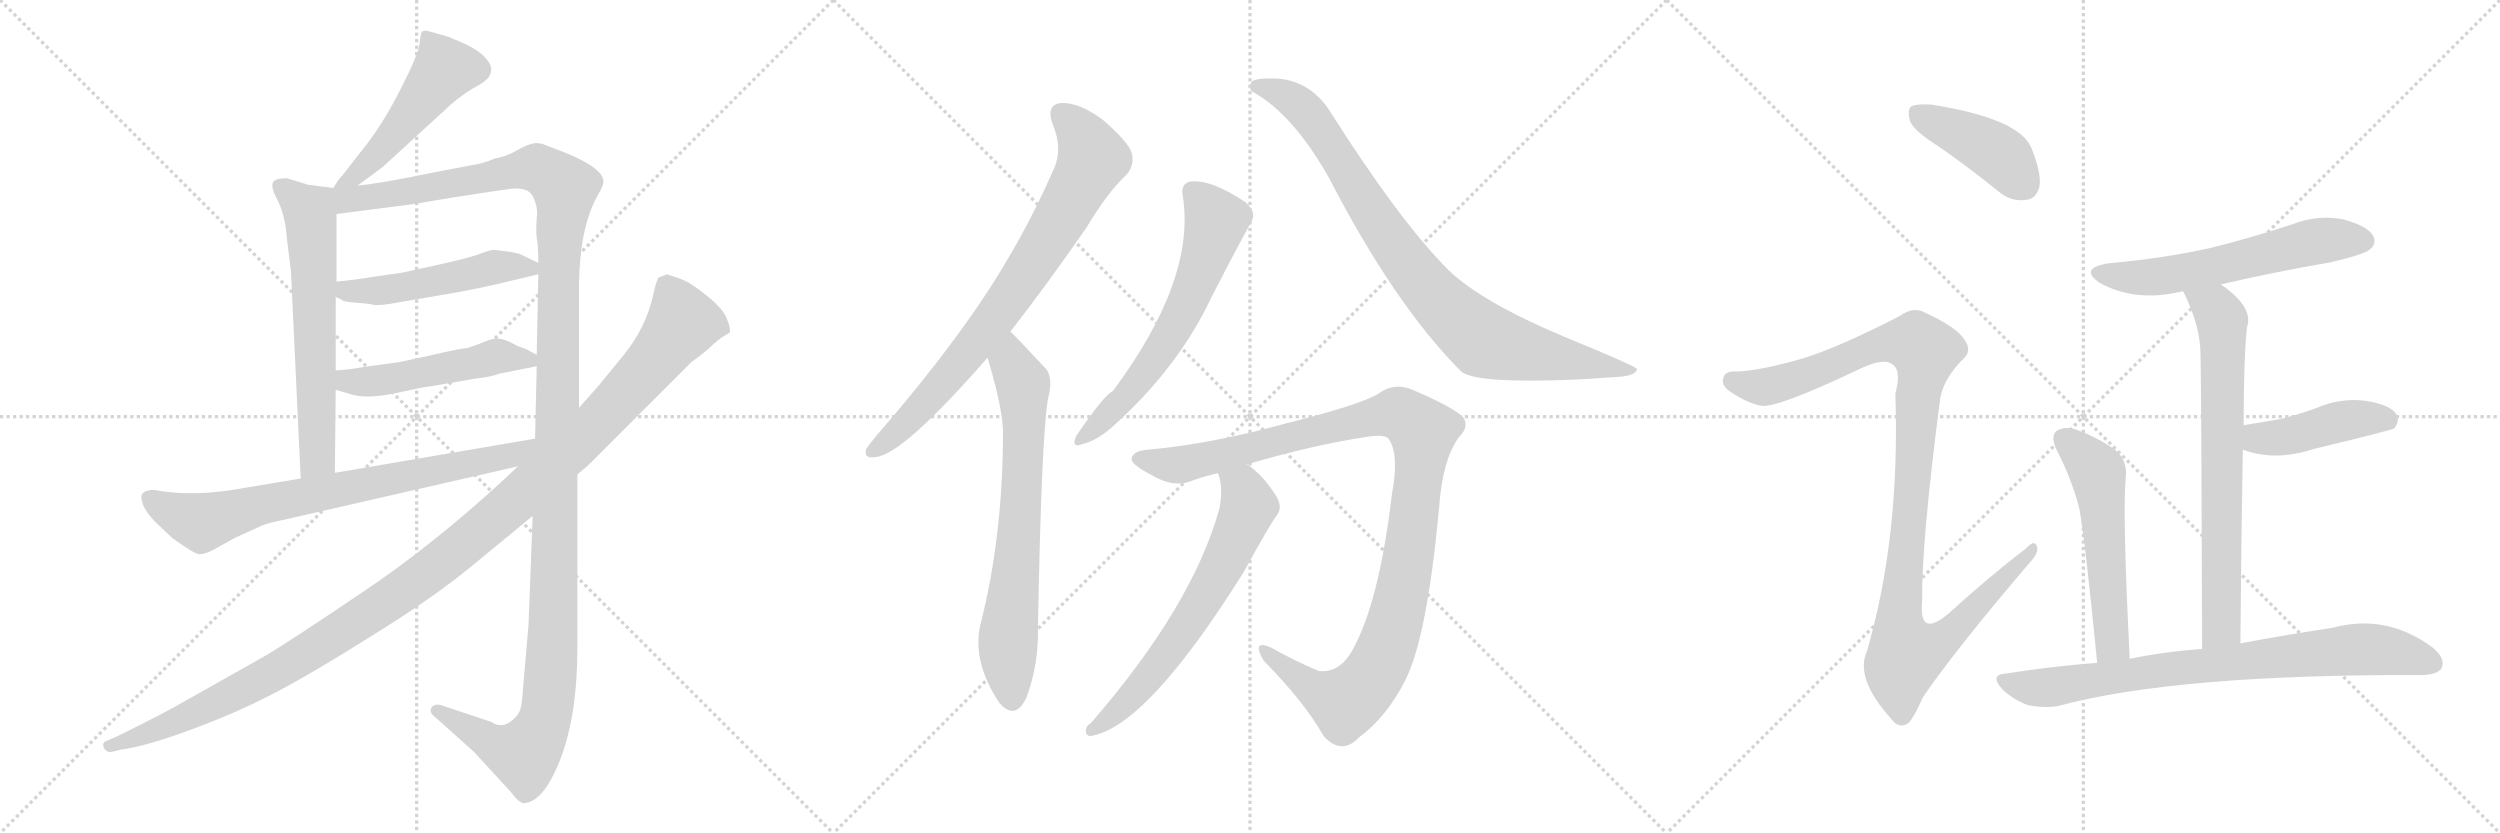 <svg version="1.1" viewBox="0 0 3072 1024" xmlns="http://www.w3.org/2000/svg">
  <g stroke="lightgray" stroke-dasharray="1,1" stroke-width="1" transform="scale(4, 4)">
    <line x1="0" y1="0" x2="256" y2="256"></line>
    <line x1="256" y1="0" x2="0" y2="256"></line>
    <line x1="128" y1="0" x2="128" y2="256"></line>
    <line x1="0" y1="128" x2="256" y2="128"></line>
    <line x1="256" y1="0" x2="512" y2="256"></line>
    <line x1="512" y1="0" x2="256" y2="256"></line>
    <line x1="384" y1="0" x2="384" y2="256"></line>
    <line x1="256" y1="128" x2="512" y2="128"></line>
    <line x1="512" y1="0" x2="768" y2="256"></line>
    <line x1="768" y1="0" x2="512" y2="256"></line>
    <line x1="640" y1="0" x2="640" y2="256"></line>
    <line x1="512" y1="128" x2="768" y2="128"></line>
  </g>
<g transform="scale(1, -1) translate(0, -850)">
   <style type="text/css">
    @keyframes keyframes0 {
      from {
       stroke: black;
       stroke-dashoffset: 492;
       stroke-width: 128;
       }
       62% {
       animation-timing-function: step-end;
       stroke: black;
       stroke-dashoffset: 0;
       stroke-width: 128;
       }
       to {
       stroke: black;
       stroke-width: 1024;
       }
       }
       #make-me-a-hanzi-animation-0 {
         animation: keyframes0 0.65s both;
         animation-delay: 0s;
         animation-timing-function: linear;
       }
    @keyframes keyframes1 {
      from {
       stroke: black;
       stroke-dashoffset: 631;
       stroke-width: 128;
       }
       67% {
       animation-timing-function: step-end;
       stroke: black;
       stroke-dashoffset: 0;
       stroke-width: 128;
       }
       to {
       stroke: black;
       stroke-width: 1024;
       }
       }
       #make-me-a-hanzi-animation-1 {
         animation: keyframes1 0.764s both;
         animation-delay: 0.65s;
         animation-timing-function: linear;
       }
    @keyframes keyframes2 {
      from {
       stroke: black;
       stroke-dashoffset: 1373;
       stroke-width: 128;
       }
       82% {
       animation-timing-function: step-end;
       stroke: black;
       stroke-dashoffset: 0;
       stroke-width: 128;
       }
       to {
       stroke: black;
       stroke-width: 1024;
       }
       }
       #make-me-a-hanzi-animation-2 {
         animation: keyframes2 1.367s both;
         animation-delay: 1.414s;
         animation-timing-function: linear;
       }
    @keyframes keyframes3 {
      from {
       stroke: black;
       stroke-dashoffset: 494;
       stroke-width: 128;
       }
       62% {
       animation-timing-function: step-end;
       stroke: black;
       stroke-dashoffset: 0;
       stroke-width: 128;
       }
       to {
       stroke: black;
       stroke-width: 1024;
       }
       }
       #make-me-a-hanzi-animation-3 {
         animation: keyframes3 0.652s both;
         animation-delay: 2.781s;
         animation-timing-function: linear;
       }
    @keyframes keyframes4 {
      from {
       stroke: black;
       stroke-dashoffset: 494;
       stroke-width: 128;
       }
       62% {
       animation-timing-function: step-end;
       stroke: black;
       stroke-dashoffset: 0;
       stroke-width: 128;
       }
       to {
       stroke: black;
       stroke-width: 1024;
       }
       }
       #make-me-a-hanzi-animation-4 {
         animation: keyframes4 0.652s both;
         animation-delay: 3.433s;
         animation-timing-function: linear;
       }
    @keyframes keyframes5 {
      from {
       stroke: black;
       stroke-dashoffset: 742;
       stroke-width: 128;
       }
       71% {
       animation-timing-function: step-end;
       stroke: black;
       stroke-dashoffset: 0;
       stroke-width: 128;
       }
       to {
       stroke: black;
       stroke-width: 1024;
       }
       }
       #make-me-a-hanzi-animation-5 {
         animation: keyframes5 0.854s both;
         animation-delay: 4.085s;
         animation-timing-function: linear;
       }
    @keyframes keyframes6 {
      from {
       stroke: black;
       stroke-dashoffset: 1193;
       stroke-width: 128;
       }
       80% {
       animation-timing-function: step-end;
       stroke: black;
       stroke-dashoffset: 0;
       stroke-width: 128;
       }
       to {
       stroke: black;
       stroke-width: 1024;
       }
       }
       #make-me-a-hanzi-animation-6 {
         animation: keyframes6 1.221s both;
         animation-delay: 4.939s;
         animation-timing-function: linear;
       }
    @keyframes keyframes7 {
      from {
       stroke: black;
       stroke-dashoffset: 773;
       stroke-width: 128;
       }
       72% {
       animation-timing-function: step-end;
       stroke: black;
       stroke-dashoffset: 0;
       stroke-width: 128;
       }
       to {
       stroke: black;
       stroke-width: 1024;
       }
       }
       #make-me-a-hanzi-animation-7 {
         animation: keyframes7 0.879s both;
         animation-delay: 6.16s;
         animation-timing-function: linear;
       }
    @keyframes keyframes8 {
      from {
       stroke: black;
       stroke-dashoffset: 702;
       stroke-width: 128;
       }
       70% {
       animation-timing-function: step-end;
       stroke: black;
       stroke-dashoffset: 0;
       stroke-width: 128;
       }
       to {
       stroke: black;
       stroke-width: 1024;
       }
       }
       #make-me-a-hanzi-animation-8 {
         animation: keyframes8 0.821s both;
         animation-delay: 7.039s;
         animation-timing-function: linear;
       }
    @keyframes keyframes9 {
      from {
       stroke: black;
       stroke-dashoffset: 616;
       stroke-width: 128;
       }
       67% {
       animation-timing-function: step-end;
       stroke: black;
       stroke-dashoffset: 0;
       stroke-width: 128;
       }
       to {
       stroke: black;
       stroke-width: 1024;
       }
       }
       #make-me-a-hanzi-animation-9 {
         animation: keyframes9 0.751s both;
         animation-delay: 7.86s;
         animation-timing-function: linear;
       }
    @keyframes keyframes10 {
      from {
       stroke: black;
       stroke-dashoffset: 871;
       stroke-width: 128;
       }
       74% {
       animation-timing-function: step-end;
       stroke: black;
       stroke-dashoffset: 0;
       stroke-width: 128;
       }
       to {
       stroke: black;
       stroke-width: 1024;
       }
       }
       #make-me-a-hanzi-animation-10 {
         animation: keyframes10 0.959s both;
         animation-delay: 8.612s;
         animation-timing-function: linear;
       }
    @keyframes keyframes11 {
      from {
       stroke: black;
       stroke-dashoffset: 1094;
       stroke-width: 128;
       }
       78% {
       animation-timing-function: step-end;
       stroke: black;
       stroke-dashoffset: 0;
       stroke-width: 128;
       }
       to {
       stroke: black;
       stroke-width: 1024;
       }
       }
       #make-me-a-hanzi-animation-11 {
         animation: keyframes11 1.14s both;
         animation-delay: 9.57s;
         animation-timing-function: linear;
       }
    @keyframes keyframes12 {
      from {
       stroke: black;
       stroke-dashoffset: 646;
       stroke-width: 128;
       }
       68% {
       animation-timing-function: step-end;
       stroke: black;
       stroke-dashoffset: 0;
       stroke-width: 128;
       }
       to {
       stroke: black;
       stroke-width: 1024;
       }
       }
       #make-me-a-hanzi-animation-12 {
         animation: keyframes12 0.776s both;
         animation-delay: 10.711s;
         animation-timing-function: linear;
       }
    @keyframes keyframes13 {
      from {
       stroke: black;
       stroke-dashoffset: 419;
       stroke-width: 128;
       }
       58% {
       animation-timing-function: step-end;
       stroke: black;
       stroke-dashoffset: 0;
       stroke-width: 128;
       }
       to {
       stroke: black;
       stroke-width: 1024;
       }
       }
       #make-me-a-hanzi-animation-13 {
         animation: keyframes13 0.591s both;
         animation-delay: 11.486s;
         animation-timing-function: linear;
       }
    @keyframes keyframes14 {
      from {
       stroke: black;
       stroke-dashoffset: 1086;
       stroke-width: 128;
       }
       78% {
       animation-timing-function: step-end;
       stroke: black;
       stroke-dashoffset: 0;
       stroke-width: 128;
       }
       to {
       stroke: black;
       stroke-width: 1024;
       }
       }
       #make-me-a-hanzi-animation-14 {
         animation: keyframes14 1.134s both;
         animation-delay: 12.077s;
         animation-timing-function: linear;
       }
    @keyframes keyframes15 {
      from {
       stroke: black;
       stroke-dashoffset: 583;
       stroke-width: 128;
       }
       65% {
       animation-timing-function: step-end;
       stroke: black;
       stroke-dashoffset: 0;
       stroke-width: 128;
       }
       to {
       stroke: black;
       stroke-width: 1024;
       }
       }
       #make-me-a-hanzi-animation-15 {
         animation: keyframes15 0.724s both;
         animation-delay: 13.211s;
         animation-timing-function: linear;
       }
    @keyframes keyframes16 {
      from {
       stroke: black;
       stroke-dashoffset: 706;
       stroke-width: 128;
       }
       70% {
       animation-timing-function: step-end;
       stroke: black;
       stroke-dashoffset: 0;
       stroke-width: 128;
       }
       to {
       stroke: black;
       stroke-width: 1024;
       }
       }
       #make-me-a-hanzi-animation-16 {
         animation: keyframes16 0.825s both;
         animation-delay: 13.936s;
         animation-timing-function: linear;
       }
    @keyframes keyframes17 {
      from {
       stroke: black;
       stroke-dashoffset: 433;
       stroke-width: 128;
       }
       58% {
       animation-timing-function: step-end;
       stroke: black;
       stroke-dashoffset: 0;
       stroke-width: 128;
       }
       to {
       stroke: black;
       stroke-width: 1024;
       }
       }
       #make-me-a-hanzi-animation-17 {
         animation: keyframes17 0.602s both;
         animation-delay: 14.76s;
         animation-timing-function: linear;
       }
    @keyframes keyframes18 {
      from {
       stroke: black;
       stroke-dashoffset: 544;
       stroke-width: 128;
       }
       64% {
       animation-timing-function: step-end;
       stroke: black;
       stroke-dashoffset: 0;
       stroke-width: 128;
       }
       to {
       stroke: black;
       stroke-width: 1024;
       }
       }
       #make-me-a-hanzi-animation-18 {
         animation: keyframes18 0.693s both;
         animation-delay: 15.363s;
         animation-timing-function: linear;
       }
    @keyframes keyframes19 {
      from {
       stroke: black;
       stroke-dashoffset: 789;
       stroke-width: 128;
       }
       72% {
       animation-timing-function: step-end;
       stroke: black;
       stroke-dashoffset: 0;
       stroke-width: 128;
       }
       to {
       stroke: black;
       stroke-width: 1024;
       }
       }
       #make-me-a-hanzi-animation-19 {
         animation: keyframes19 0.892s both;
         animation-delay: 16.055s;
         animation-timing-function: linear;
       }
</style>
<path d="M 439.5 622.0 L 470.5 645.0 L 554.5 722.0 Q 567.5 733.0 580.5 741.0 Q 593.5 748.0 597.5 752.0 Q 602.5 756.0 603.5 763.0 Q 604.5 770.0 596.5 779.0 Q 588.5 788.0 571.5 796.0 L 550.5 805.0 L 525.5 812.0 Q 521.5 813.0 518.5 811.0 Q 516.5 808.0 515.5 796.0 Q 514.5 784.0 491.5 739.0 Q 468.5 694.0 444.5 665.0 Q 421.5 635.0 418.5 632.0 Q 415.5 629.0 409.5 619.0 C 393.5 594.0 415.5 604.0 439.5 622.0 Z" fill="lightgray"></path> 
<path d="M 409.5 619.0 L 378.5 623.0 L 352.5 631.0 Q 338.5 631.0 335.5 626.0 Q 332.5 621.0 339.5 607.0 Q 350.5 587.0 352.5 557.0 L 357.5 517.0 L 369.5 262.0 C 370.5 232.0 411.5 239.0 411.5 269.0 L 412.5 371.0 L 412.5 395.0 L 412.5 485.0 L 413.5 504.0 L 413.5 587.0 C 413.5 617.0 413.5 618.0 409.5 619.0 Z" fill="lightgray"></path> 
<path d="M 711.5 349.0 L 711.5 501.0 Q 712.5 571.0 734.5 610.0 Q 741.5 621.0 741.5 628.0 Q 739.5 647.0 674.5 670.0 Q 664.5 675.0 656.5 674.0 Q 649.5 673.0 636.5 666.0 Q 623.5 658.0 607.5 655.0 Q 593.5 649.0 579.5 647.0 L 537.5 639.0 Q 464.5 624.0 439.5 622.0 C 397.5 616.0 368.5 581.0 413.5 587.0 L 506.5 599.0 L 554.5 607.0 Q 618.5 617.0 621.5 617.0 Q 647.5 622.0 654.5 609.0 Q 661.5 596.0 659.5 582.0 Q 658.5 567.0 659.5 558.0 Q 661.5 549.0 661.5 527.0 L 661.5 513.0 L 659.5 414.0 L 659.5 400.0 L 657.5 311.0 L 654.5 216.0 L 649.5 83.0 L 641.5 -10.0 Q 640.5 -23.0 635.5 -29.0 Q 619.5 -48.0 603.5 -37.0 L 540.5 -16.0 Q 533.5 -15.0 530.5 -19.0 Q 526.5 -25.0 534.5 -31.0 L 582.5 -74.0 L 627.5 -123.0 Q 636.5 -135.0 642.5 -137.0 Q 667.5 -137.0 688.5 -83.0 Q 709.5 -29.0 709.5 55.0 L 709.5 267.0 L 711.5 349.0 Z" fill="lightgray"></path> 
<path d="M 460.5 475.0 Q 471.5 475.0 487.5 478.0 L 539.5 487.0 Q 584.5 494.0 636.5 507.0 L 661.5 513.0 C 680.5 518.0 680.5 518.0 661.5 527.0 L 638.5 538.0 Q 631.5 540.0 623.5 541.0 L 607.5 543.0 Q 602.5 543.0 589.5 538.0 Q 576.5 533.0 535.5 524.0 L 494.5 515.0 L 459.5 510.0 Q 436.5 506.0 413.5 504.0 C 383.5 501.0 385.5 498.0 412.5 485.0 L 419.5 482.0 Q 421.5 479.0 437.5 478.0 Q 454.5 477.0 460.5 475.0 Z" fill="lightgray"></path> 
<path d="M 412.5 371.0 L 429.5 366.0 Q 449.5 359.0 486.5 367.0 Q 523.5 375.0 527.5 375.0 L 585.5 385.0 Q 599.5 386.0 614.5 391.0 L 659.5 400.0 C 678.5 404.0 678.5 404.0 659.5 414.0 L 646.5 421.0 L 635.5 425.0 Q 618.5 435.0 608.5 434.0 Q 598.5 432.0 590.5 428.0 L 573.5 422.0 Q 570.5 423.0 527.5 413.0 L 490.5 405.0 L 446.5 399.0 Q 424.5 395.0 412.5 395.0 C 382.5 394.0 383.5 379.0 412.5 371.0 Z" fill="lightgray"></path> 
<path d="M 369.5 262.0 L 285.5 248.0 Q 240.5 241.0 201.5 246.0 L 189.5 248.0 Q 179.5 248.0 175.5 244.0 Q 171.5 240.0 176.5 228.0 Q 181.5 218.0 190.5 209.0 L 211.5 189.0 Q 240.5 168.0 245.5 169.0 Q 251.5 169.0 261.5 174.0 L 288.5 189.0 L 321.5 204.0 Q 331.5 208.0 347.5 211.0 L 636.5 277.0 C 675.5 286.0 687.5 316.0 657.5 311.0 L 411.5 269.0 L 369.5 262.0 Z" fill="lightgray"></path> 
<path d="M 834.5 508.0 L 819.5 513.0 L 809.5 509.0 Q 806.5 506.0 802.5 487.0 Q 793.5 447.0 766.5 414.0 L 735.5 376.0 L 711.5 349.0 L 636.5 277.0 L 619.5 261.0 Q 530.5 179.0 443.5 121.0 Q 357.5 63.0 327.5 45.0 L 224.5 -13.0 Q 202.5 -26.0 143.5 -55.0 L 129.5 -61.0 Q 125.5 -63.0 127.5 -69.0 Q 131.5 -75.0 136.5 -74.0 L 149.5 -71.0 Q 179.5 -67.0 233.5 -47.0 Q 288.5 -27.0 336.5 -2.0 Q 384.5 23.0 460.5 71.0 Q 536.5 118.0 586.5 160.0 L 654.5 216.0 L 709.5 267.0 L 722.5 278.0 L 849.5 405.0 Q 866.5 417.0 876.5 427.0 Q 886.5 436.0 896.5 441.0 Q 898.5 446.0 892.5 460.0 Q 886.5 473.0 865.5 489.0 Q 848.5 503.0 834.5 508.0 Z" fill="lightgray"></path> 
<path d="M 1241.5 442.5 Q 1284.5 497.5 1334.5 569.5 Q 1361.5 614.5 1384.5 635.5 Q 1394.5 647.5 1390.5 662.5 Q 1386.5 675.5 1355.5 702.5 Q 1327.5 723.5 1305.5 723.5 Q 1284.5 722.5 1293.5 697.5 Q 1306.5 666.5 1294.5 641.5 Q 1257.5 556.5 1203.5 476.5 Q 1151.5 400.5 1078.5 316.5 Q 1068.5 304.5 1064.5 298.5 Q 1060.5 285.5 1076.5 288.5 Q 1109.5 291.5 1213.5 410.5 L 1241.5 442.5 Z" fill="lightgray"></path> 
<path d="M 1213.5 410.5 Q 1231.5 350.5 1232.5 320.5 Q 1232.5 190.5 1204.5 81.5 Q 1194.5 36.5 1228.5 -14.5 Q 1229.5 -14.5 1231.5 -17.5 Q 1249.5 -33.5 1261.5 -6.5 Q 1276.5 33.5 1275.5 80.5 Q 1279.5 306.5 1287.5 358.5 Q 1294.5 385.5 1285.5 396.5 Q 1246.5 438.5 1241.5 442.5 C 1220.5 463.5 1205.5 439.5 1213.5 410.5 Z" fill="lightgray"></path> 
<path d="M 1453.5 608.5 Q 1469.5 506.5 1367.5 369.5 Q 1357.5 365.5 1322.5 314.5 Q 1315.5 298.5 1330.5 304.5 Q 1349.5 308.5 1373.5 331.5 Q 1449.5 401.5 1488.5 484.5 Q 1513.5 533.5 1536.5 575.5 Q 1545.5 588.5 1530.5 601.5 Q 1485.5 631.5 1460.5 626.5 Q 1450.5 622.5 1453.5 608.5 Z" fill="lightgray"></path> 
<path d="M 1540.5 736.5 Q 1588.5 709.5 1632.5 632.5 Q 1713.5 475.5 1795.5 393.5 Q 1813.5 378.5 1934.5 383.5 Q 1955.5 384.5 1982.5 386.5 Q 2010.5 387.5 2011.5 396.5 Q 2011.5 399.5 1921.5 436.5 Q 1821.5 478.5 1780.5 517.5 Q 1719.5 578.5 1633.5 714.5 Q 1609.5 750.5 1569.5 753.5 Q 1539.5 754.5 1537.5 748.5 Q 1533.5 739.5 1540.5 736.5 Z" fill="lightgray"></path> 
<path d="M 1532.5 279.5 Q 1614.5 303.5 1681.5 313.5 Q 1702.5 316.5 1706.5 310.5 Q 1719.5 291.5 1710.5 243.5 Q 1694.5 108.5 1661.5 50.5 Q 1645.5 22.5 1620.5 25.5 Q 1589.5 38.5 1561.5 54.5 Q 1537.5 64.5 1552.5 38.5 Q 1603.5 -13.5 1626.5 -54.5 Q 1648.5 -78.5 1669.5 -56.5 Q 1703.5 -31.5 1726.5 13.5 Q 1753.5 65.5 1768.5 227.5 Q 1772.5 284.5 1792.5 312.5 Q 1805.5 325.5 1798.5 336.5 Q 1788.5 348.5 1734.5 371.5 Q 1712.5 380.5 1692.5 365.5 Q 1670.5 352.5 1579.5 329.5 Q 1488.5 304.5 1411.5 297.5 Q 1392.5 296.5 1390.5 286.5 Q 1389.5 279.5 1414.5 266.5 Q 1441.5 250.5 1462.5 258.5 Q 1478.5 264.5 1496.5 268.5 L 1532.5 279.5 Z" fill="lightgray"></path> 
<path d="M 1496.5 268.5 Q 1503.5 252.5 1498.5 225.5 Q 1465.5 105.5 1340.5 -38.5 Q 1333.5 -42.5 1334.5 -49.5 Q 1334.5 -53.5 1339.5 -54.5 Q 1408.5 -44.5 1528.5 147.5 Q 1561.5 207.5 1569.5 217.5 Q 1576.5 227.5 1567.5 241.5 Q 1552.5 265.5 1532.5 279.5 C 1508.5 298.5 1488.5 297.5 1496.5 268.5 Z" fill="lightgray"></path> 
<path d="M 2383.0 669.5 Q 2419.0 644.5 2456.0 614.5 Q 2472.0 601.5 2490.0 604.5 Q 2502.0 605.5 2506.0 620.5 Q 2509.0 636.5 2496.0 668.5 Q 2481.0 704.5 2373.0 721.5 Q 2355.0 722.5 2349.0 719.5 Q 2343.0 715.5 2347.0 701.5 Q 2351.0 689.5 2383.0 669.5 Z" fill="lightgray"></path> 
<path d="M 2215.0 409.5 Q 2163.0 394.5 2135.0 393.5 Q 2120.0 394.5 2118.0 386.5 Q 2114.0 377.5 2125.0 369.5 Q 2147.0 354.5 2164.0 351.5 Q 2182.0 347.5 2287.0 397.5 Q 2315.0 410.5 2325.0 402.5 Q 2337.0 395.5 2329.0 366.5 Q 2335.0 189.5 2294.0 49.5 Q 2279.0 16.5 2324.0 -33.5 Q 2334.0 -46.5 2345.0 -38.5 Q 2352.0 -31.5 2363.0 -6.5 Q 2405.0 54.5 2494.0 158.5 Q 2506.0 171.5 2503.0 178.5 Q 2500.0 187.5 2490.0 176.5 Q 2442.0 139.5 2396.0 97.5 Q 2357.0 63.5 2362.0 112.5 Q 2361.0 182.5 2384.0 359.5 Q 2388.0 384.5 2412.0 408.5 Q 2424.0 418.5 2414.0 432.5 Q 2404.0 448.5 2364.0 466.5 Q 2351.0 473.5 2334.0 461.5 Q 2258.0 422.5 2215.0 409.5 Z" fill="lightgray"></path> 
<path d="M 2729.0 500.5 Q 2793.0 515.5 2863.0 527.5 Q 2906.0 537.5 2912.0 543.5 Q 2921.0 550.5 2916.0 560.5 Q 2909.0 572.5 2879.0 580.5 Q 2848.0 586.5 2817.0 574.5 Q 2769.0 558.5 2717.0 545.5 Q 2659.0 532.5 2591.0 526.5 Q 2554.0 520.5 2580.0 502.5 Q 2623.0 478.5 2680.0 491.5 Q 2681.0 492.5 2683.0 491.5 L 2729.0 500.5 Z" fill="lightgray"></path> 
<path d="M 2753.0 59.5 Q 2754.0 189.5 2756.0 297.5 L 2757.0 327.5 Q 2757.0 408.5 2761.0 447.5 Q 2770.0 472.5 2729.0 500.5 C 2705.0 518.5 2670.0 518.5 2683.0 491.5 Q 2704.0 449.5 2704.0 413.5 Q 2705.0 376.5 2706.0 52.5 C 2706.0 22.5 2753.0 29.5 2753.0 59.5 Z" fill="lightgray"></path> 
<path d="M 2756.0 297.5 Q 2795.0 282.5 2844.0 298.5 Q 2935.0 320.5 2942.0 323.5 Q 2949.0 332.5 2945.0 340.5 Q 2938.0 352.5 2907.0 357.5 Q 2876.0 361.5 2846.0 348.5 Q 2827.0 341.5 2804.0 335.5 Q 2782.0 331.5 2757.0 327.5 C 2727.0 322.5 2728.0 307.5 2756.0 297.5 Z" fill="lightgray"></path> 
<path d="M 2617.0 40.5 Q 2608.0 220.5 2612.0 261.5 Q 2615.0 283.5 2600.0 296.5 Q 2578.0 312.5 2550.0 322.5 Q 2537.0 326.5 2527.0 320.5 Q 2520.0 314.5 2526.0 299.5 Q 2545.0 263.5 2555.0 225.5 Q 2562.0 188.5 2577.0 35.5 C 2580.0 5.5 2618.0 10.5 2617.0 40.5 Z" fill="lightgray"></path> 
<path d="M 2577.0 35.5 Q 2523.0 31.5 2466.0 22.5 Q 2444.0 21.5 2460.0 3.5 Q 2473.0 -9.5 2492.0 -16.5 Q 2513.0 -20.5 2529.0 -17.5 Q 2674.0 21.5 2975.0 20.5 Q 2994.0 20.5 3000.0 28.5 Q 3006.0 40.5 2989.0 54.5 Q 2932.0 96.5 2866.0 78.5 Q 2818.0 71.5 2753.0 59.5 L 2706.0 52.5 Q 2661.0 49.5 2617.0 40.5 L 2577.0 35.5 Z" fill="lightgray"></path> 
      <clipPath id="make-me-a-hanzi-clip-0">
      <path d="M 439.5 622.0 L 470.5 645.0 L 554.5 722.0 Q 567.5 733.0 580.5 741.0 Q 593.5 748.0 597.5 752.0 Q 602.5 756.0 603.5 763.0 Q 604.5 770.0 596.5 779.0 Q 588.5 788.0 571.5 796.0 L 550.5 805.0 L 525.5 812.0 Q 521.5 813.0 518.5 811.0 Q 516.5 808.0 515.5 796.0 Q 514.5 784.0 491.5 739.0 Q 468.5 694.0 444.5 665.0 Q 421.5 635.0 418.5 632.0 Q 415.5 629.0 409.5 619.0 C 393.5 594.0 415.5 604.0 439.5 622.0 Z" fill="lightgray"></path>
      </clipPath>
      <path clip-path="url(#make-me-a-hanzi-clip-0)" d="M 523.5 802.0 L 545.5 763.0 L 456.5 653.0 L 416.5 624.0 " fill="none" id="make-me-a-hanzi-animation-0" stroke-dasharray="364 728" stroke-linecap="round"></path>

      <clipPath id="make-me-a-hanzi-clip-1">
      <path d="M 409.5 619.0 L 378.5 623.0 L 352.5 631.0 Q 338.5 631.0 335.5 626.0 Q 332.5 621.0 339.5 607.0 Q 350.5 587.0 352.5 557.0 L 357.5 517.0 L 369.5 262.0 C 370.5 232.0 411.5 239.0 411.5 269.0 L 412.5 371.0 L 412.5 395.0 L 412.5 485.0 L 413.5 504.0 L 413.5 587.0 C 413.5 617.0 413.5 618.0 409.5 619.0 Z" fill="lightgray"></path>
      </clipPath>
      <path clip-path="url(#make-me-a-hanzi-clip-1)" d="M 342.5 622.0 L 380.5 590.0 L 381.5 580.0 L 390.5 291.0 L 375.5 270.0 " fill="none" id="make-me-a-hanzi-animation-1" stroke-dasharray="503 1006" stroke-linecap="round"></path>

      <clipPath id="make-me-a-hanzi-clip-2">
      <path d="M 711.5 349.0 L 711.5 501.0 Q 712.5 571.0 734.5 610.0 Q 741.5 621.0 741.5 628.0 Q 739.5 647.0 674.5 670.0 Q 664.5 675.0 656.5 674.0 Q 649.5 673.0 636.5 666.0 Q 623.5 658.0 607.5 655.0 Q 593.5 649.0 579.5 647.0 L 537.5 639.0 Q 464.5 624.0 439.5 622.0 C 397.5 616.0 368.5 581.0 413.5 587.0 L 506.5 599.0 L 554.5 607.0 Q 618.5 617.0 621.5 617.0 Q 647.5 622.0 654.5 609.0 Q 661.5 596.0 659.5 582.0 Q 658.5 567.0 659.5 558.0 Q 661.5 549.0 661.5 527.0 L 661.5 513.0 L 659.5 414.0 L 659.5 400.0 L 657.5 311.0 L 654.5 216.0 L 649.5 83.0 L 641.5 -10.0 Q 640.5 -23.0 635.5 -29.0 Q 619.5 -48.0 603.5 -37.0 L 540.5 -16.0 Q 533.5 -15.0 530.5 -19.0 Q 526.5 -25.0 534.5 -31.0 L 582.5 -74.0 L 627.5 -123.0 Q 636.5 -135.0 642.5 -137.0 Q 667.5 -137.0 688.5 -83.0 Q 709.5 -29.0 709.5 55.0 L 709.5 267.0 L 711.5 349.0 Z" fill="lightgray"></path>
      </clipPath>
      <path clip-path="url(#make-me-a-hanzi-clip-2)" d="M 417.5 615.0 L 426.5 605.0 L 450.5 606.0 L 659.5 644.0 L 691.5 623.0 L 693.5 615.0 L 686.5 537.0 L 679.5 63.0 L 670.5 -30.0 L 644.5 -77.0 L 616.5 -70.0 L 537.5 -23.0 " fill="none" id="make-me-a-hanzi-animation-2" stroke-dasharray="1245 2490" stroke-linecap="round"></path>

      <clipPath id="make-me-a-hanzi-clip-3">
      <path d="M 460.5 475.0 Q 471.5 475.0 487.5 478.0 L 539.5 487.0 Q 584.5 494.0 636.5 507.0 L 661.5 513.0 C 680.5 518.0 680.5 518.0 661.5 527.0 L 638.5 538.0 Q 631.5 540.0 623.5 541.0 L 607.5 543.0 Q 602.5 543.0 589.5 538.0 Q 576.5 533.0 535.5 524.0 L 494.5 515.0 L 459.5 510.0 Q 436.5 506.0 413.5 504.0 C 383.5 501.0 385.5 498.0 412.5 485.0 L 419.5 482.0 Q 421.5 479.0 437.5 478.0 Q 454.5 477.0 460.5 475.0 Z" fill="lightgray"></path>
      </clipPath>
      <path clip-path="url(#make-me-a-hanzi-clip-3)" d="M 418.5 489.0 L 491.5 496.0 L 607.5 522.0 L 653.5 520.0 " fill="none" id="make-me-a-hanzi-animation-3" stroke-dasharray="366 732" stroke-linecap="round"></path>

      <clipPath id="make-me-a-hanzi-clip-4">
      <path d="M 412.5 371.0 L 429.5 366.0 Q 449.5 359.0 486.5 367.0 Q 523.5 375.0 527.5 375.0 L 585.5 385.0 Q 599.5 386.0 614.5 391.0 L 659.5 400.0 C 678.5 404.0 678.5 404.0 659.5 414.0 L 646.5 421.0 L 635.5 425.0 Q 618.5 435.0 608.5 434.0 Q 598.5 432.0 590.5 428.0 L 573.5 422.0 Q 570.5 423.0 527.5 413.0 L 490.5 405.0 L 446.5 399.0 Q 424.5 395.0 412.5 395.0 C 382.5 394.0 383.5 379.0 412.5 371.0 Z" fill="lightgray"></path>
      </clipPath>
      <path clip-path="url(#make-me-a-hanzi-clip-4)" d="M 417.5 389.0 L 448.5 380.0 L 609.5 412.0 L 650.5 407.0 " fill="none" id="make-me-a-hanzi-animation-4" stroke-dasharray="366 732" stroke-linecap="round"></path>

      <clipPath id="make-me-a-hanzi-clip-5">
      <path d="M 369.5 262.0 L 285.5 248.0 Q 240.5 241.0 201.5 246.0 L 189.5 248.0 Q 179.5 248.0 175.5 244.0 Q 171.5 240.0 176.5 228.0 Q 181.5 218.0 190.5 209.0 L 211.5 189.0 Q 240.5 168.0 245.5 169.0 Q 251.5 169.0 261.5 174.0 L 288.5 189.0 L 321.5 204.0 Q 331.5 208.0 347.5 211.0 L 636.5 277.0 C 675.5 286.0 687.5 316.0 657.5 311.0 L 411.5 269.0 L 369.5 262.0 Z" fill="lightgray"></path>
      </clipPath>
      <path clip-path="url(#make-me-a-hanzi-clip-5)" d="M 184.5 238.0 L 200.5 226.0 L 248.5 208.0 L 324.5 231.0 L 625.5 289.0 L 650.5 304.0 " fill="none" id="make-me-a-hanzi-animation-5" stroke-dasharray="614 1228" stroke-linecap="round"></path>

      <clipPath id="make-me-a-hanzi-clip-6">
      <path d="M 834.5 508.0 L 819.5 513.0 L 809.5 509.0 Q 806.5 506.0 802.5 487.0 Q 793.5 447.0 766.5 414.0 L 735.5 376.0 L 711.5 349.0 L 636.5 277.0 L 619.5 261.0 Q 530.5 179.0 443.5 121.0 Q 357.5 63.0 327.5 45.0 L 224.5 -13.0 Q 202.5 -26.0 143.5 -55.0 L 129.5 -61.0 Q 125.5 -63.0 127.5 -69.0 Q 131.5 -75.0 136.5 -74.0 L 149.5 -71.0 Q 179.5 -67.0 233.5 -47.0 Q 288.5 -27.0 336.5 -2.0 Q 384.5 23.0 460.5 71.0 Q 536.5 118.0 586.5 160.0 L 654.5 216.0 L 709.5 267.0 L 722.5 278.0 L 849.5 405.0 Q 866.5 417.0 876.5 427.0 Q 886.5 436.0 896.5 441.0 Q 898.5 446.0 892.5 460.0 Q 886.5 473.0 865.5 489.0 Q 848.5 503.0 834.5 508.0 Z" fill="lightgray"></path>
      </clipPath>
      <path clip-path="url(#make-me-a-hanzi-clip-6)" d="M 818.5 500.0 L 837.5 450.0 L 749.5 346.0 L 575.5 185.0 L 469.5 106.0 L 342.5 27.0 L 234.5 -29.0 L 134.5 -67.0 " fill="none" id="make-me-a-hanzi-animation-6" stroke-dasharray="1065 2130" stroke-linecap="round"></path>

      <clipPath id="make-me-a-hanzi-clip-7">
      <path d="M 1241.5 442.5 Q 1284.5 497.5 1334.5 569.5 Q 1361.5 614.5 1384.5 635.5 Q 1394.5 647.5 1390.5 662.5 Q 1386.5 675.5 1355.5 702.5 Q 1327.5 723.5 1305.5 723.5 Q 1284.5 722.5 1293.5 697.5 Q 1306.5 666.5 1294.5 641.5 Q 1257.5 556.5 1203.5 476.5 Q 1151.5 400.5 1078.5 316.5 Q 1068.5 304.5 1064.5 298.5 Q 1060.5 285.5 1076.5 288.5 Q 1109.5 291.5 1213.5 410.5 L 1241.5 442.5 Z" fill="lightgray"></path>
      </clipPath>
      <path clip-path="url(#make-me-a-hanzi-clip-7)" d="M 1304.5 707.5 L 1323.5 691.5 L 1342.5 655.5 L 1316.5 605.5 L 1242.5 486.5 L 1189.5 414.5 L 1111.5 328.5 L 1073.5 297.5 " fill="none" id="make-me-a-hanzi-animation-7" stroke-dasharray="645 1290" stroke-linecap="round"></path>

      <clipPath id="make-me-a-hanzi-clip-8">
      <path d="M 1213.5 410.5 Q 1231.5 350.5 1232.5 320.5 Q 1232.5 190.5 1204.5 81.5 Q 1194.5 36.5 1228.5 -14.5 Q 1229.5 -14.5 1231.5 -17.5 Q 1249.5 -33.5 1261.5 -6.5 Q 1276.5 33.5 1275.5 80.5 Q 1279.5 306.5 1287.5 358.5 Q 1294.5 385.5 1285.5 396.5 Q 1246.5 438.5 1241.5 442.5 C 1220.5 463.5 1205.5 439.5 1213.5 410.5 Z" fill="lightgray"></path>
      </clipPath>
      <path clip-path="url(#make-me-a-hanzi-clip-8)" d="M 1239.5 435.5 L 1243.5 403.5 L 1256.5 378.5 L 1258.5 333.5 L 1250.5 162.5 L 1238.5 59.5 L 1244.5 -5.5 " fill="none" id="make-me-a-hanzi-animation-8" stroke-dasharray="574 1148" stroke-linecap="round"></path>

      <clipPath id="make-me-a-hanzi-clip-9">
      <path d="M 1453.5 608.5 Q 1469.5 506.5 1367.5 369.5 Q 1357.5 365.5 1322.5 314.5 Q 1315.5 298.5 1330.5 304.5 Q 1349.5 308.5 1373.5 331.5 Q 1449.5 401.5 1488.5 484.5 Q 1513.5 533.5 1536.5 575.5 Q 1545.5 588.5 1530.5 601.5 Q 1485.5 631.5 1460.5 626.5 Q 1450.5 622.5 1453.5 608.5 Z" fill="lightgray"></path>
      </clipPath>
      <path clip-path="url(#make-me-a-hanzi-clip-9)" d="M 1466.5 613.5 L 1494.5 578.5 L 1463.5 488.5 L 1420.5 410.5 L 1381.5 359.5 L 1332.5 314.5 " fill="none" id="make-me-a-hanzi-animation-9" stroke-dasharray="488 976" stroke-linecap="round"></path>

      <clipPath id="make-me-a-hanzi-clip-10">
      <path d="M 1540.5 736.5 Q 1588.5 709.5 1632.5 632.5 Q 1713.5 475.5 1795.5 393.5 Q 1813.5 378.5 1934.5 383.5 Q 1955.5 384.5 1982.5 386.5 Q 2010.5 387.5 2011.5 396.5 Q 2011.5 399.5 1921.5 436.5 Q 1821.5 478.5 1780.5 517.5 Q 1719.5 578.5 1633.5 714.5 Q 1609.5 750.5 1569.5 753.5 Q 1539.5 754.5 1537.5 748.5 Q 1533.5 739.5 1540.5 736.5 Z" fill="lightgray"></path>
      </clipPath>
      <path clip-path="url(#make-me-a-hanzi-clip-10)" d="M 1544.5 743.5 L 1585.5 729.5 L 1610.5 707.5 L 1721.5 536.5 L 1758.5 490.5 L 1815.5 437.5 L 1857.5 421.5 L 2007.5 393.5 " fill="none" id="make-me-a-hanzi-animation-10" stroke-dasharray="743 1486" stroke-linecap="round"></path>

      <clipPath id="make-me-a-hanzi-clip-11">
      <path d="M 1532.5 279.5 Q 1614.5 303.5 1681.5 313.5 Q 1702.5 316.5 1706.5 310.5 Q 1719.5 291.5 1710.5 243.5 Q 1694.5 108.5 1661.5 50.5 Q 1645.5 22.5 1620.5 25.5 Q 1589.5 38.5 1561.5 54.5 Q 1537.5 64.5 1552.5 38.5 Q 1603.5 -13.5 1626.5 -54.5 Q 1648.5 -78.5 1669.5 -56.5 Q 1703.5 -31.5 1726.5 13.5 Q 1753.5 65.5 1768.5 227.5 Q 1772.5 284.5 1792.5 312.5 Q 1805.5 325.5 1798.5 336.5 Q 1788.5 348.5 1734.5 371.5 Q 1712.5 380.5 1692.5 365.5 Q 1670.5 352.5 1579.5 329.5 Q 1488.5 304.5 1411.5 297.5 Q 1392.5 296.5 1390.5 286.5 Q 1389.5 279.5 1414.5 266.5 Q 1441.5 250.5 1462.5 258.5 Q 1478.5 264.5 1496.5 268.5 L 1532.5 279.5 Z" fill="lightgray"></path>
      </clipPath>
      <path clip-path="url(#make-me-a-hanzi-clip-11)" d="M 1399.5 286.5 L 1439.5 278.5 L 1460.5 280.5 L 1701.5 340.5 L 1719.5 341.5 L 1748.5 319.5 L 1725.5 136.5 L 1708.5 67.5 L 1682.5 12.5 L 1652.5 -13.5 L 1621.5 -0.5 L 1553.5 48.5 " fill="none" id="make-me-a-hanzi-animation-11" stroke-dasharray="966 1932" stroke-linecap="round"></path>

      <clipPath id="make-me-a-hanzi-clip-12">
      <path d="M 1496.5 268.5 Q 1503.5 252.5 1498.5 225.5 Q 1465.5 105.5 1340.5 -38.5 Q 1333.5 -42.5 1334.5 -49.5 Q 1334.5 -53.5 1339.5 -54.5 Q 1408.5 -44.5 1528.5 147.5 Q 1561.5 207.5 1569.5 217.5 Q 1576.5 227.5 1567.5 241.5 Q 1552.5 265.5 1532.5 279.5 C 1508.5 298.5 1488.5 297.5 1496.5 268.5 Z" fill="lightgray"></path>
      </clipPath>
      <path clip-path="url(#make-me-a-hanzi-clip-12)" d="M 1504.5 264.5 L 1527.5 248.5 L 1533.5 227.5 L 1500.5 150.5 L 1422.5 31.5 L 1377.5 -19.5 L 1341.5 -47.5 " fill="none" id="make-me-a-hanzi-animation-12" stroke-dasharray="518 1036" stroke-linecap="round"></path>

      <clipPath id="make-me-a-hanzi-clip-13">
      <path d="M 2383.0 669.5 Q 2419.0 644.5 2456.0 614.5 Q 2472.0 601.5 2490.0 604.5 Q 2502.0 605.5 2506.0 620.5 Q 2509.0 636.5 2496.0 668.5 Q 2481.0 704.5 2373.0 721.5 Q 2355.0 722.5 2349.0 719.5 Q 2343.0 715.5 2347.0 701.5 Q 2351.0 689.5 2383.0 669.5 Z" fill="lightgray"></path>
      </clipPath>
      <path clip-path="url(#make-me-a-hanzi-clip-13)" d="M 2355.0 711.5 L 2453.0 662.5 L 2488.0 622.5 " fill="none" id="make-me-a-hanzi-animation-13" stroke-dasharray="291 582" stroke-linecap="round"></path>

      <clipPath id="make-me-a-hanzi-clip-14">
      <path d="M 2215.0 409.5 Q 2163.0 394.5 2135.0 393.5 Q 2120.0 394.5 2118.0 386.5 Q 2114.0 377.5 2125.0 369.5 Q 2147.0 354.5 2164.0 351.5 Q 2182.0 347.5 2287.0 397.5 Q 2315.0 410.5 2325.0 402.5 Q 2337.0 395.5 2329.0 366.5 Q 2335.0 189.5 2294.0 49.5 Q 2279.0 16.5 2324.0 -33.5 Q 2334.0 -46.5 2345.0 -38.5 Q 2352.0 -31.5 2363.0 -6.5 Q 2405.0 54.5 2494.0 158.5 Q 2506.0 171.5 2503.0 178.5 Q 2500.0 187.5 2490.0 176.5 Q 2442.0 139.5 2396.0 97.5 Q 2357.0 63.5 2362.0 112.5 Q 2361.0 182.5 2384.0 359.5 Q 2388.0 384.5 2412.0 408.5 Q 2424.0 418.5 2414.0 432.5 Q 2404.0 448.5 2364.0 466.5 Q 2351.0 473.5 2334.0 461.5 Q 2258.0 422.5 2215.0 409.5 Z" fill="lightgray"></path>
      </clipPath>
      <path clip-path="url(#make-me-a-hanzi-clip-14)" d="M 2129.0 381.5 L 2164.0 374.5 L 2184.0 377.5 L 2320.0 429.5 L 2356.0 427.5 L 2366.0 418.5 L 2357.0 370.5 L 2335.0 109.5 L 2334.0 77.5 L 2342.0 46.5 L 2385.0 62.5 L 2497.0 174.5 " fill="none" id="make-me-a-hanzi-animation-14" stroke-dasharray="958 1916" stroke-linecap="round"></path>

      <clipPath id="make-me-a-hanzi-clip-15">
      <path d="M 2729.0 500.5 Q 2793.0 515.5 2863.0 527.5 Q 2906.0 537.5 2912.0 543.5 Q 2921.0 550.5 2916.0 560.5 Q 2909.0 572.5 2879.0 580.5 Q 2848.0 586.5 2817.0 574.5 Q 2769.0 558.5 2717.0 545.5 Q 2659.0 532.5 2591.0 526.5 Q 2554.0 520.5 2580.0 502.5 Q 2623.0 478.5 2680.0 491.5 Q 2681.0 492.5 2683.0 491.5 L 2729.0 500.5 Z" fill="lightgray"></path>
      </clipPath>
      <path clip-path="url(#make-me-a-hanzi-clip-15)" d="M 2583.0 515.5 L 2641.0 508.5 L 2845.0 553.5 L 2905.0 554.5 " fill="none" id="make-me-a-hanzi-animation-15" stroke-dasharray="455 910" stroke-linecap="round"></path>

      <clipPath id="make-me-a-hanzi-clip-16">
      <path d="M 2753.0 59.5 Q 2754.0 189.5 2756.0 297.5 L 2757.0 327.5 Q 2757.0 408.5 2761.0 447.5 Q 2770.0 472.5 2729.0 500.5 C 2705.0 518.5 2670.0 518.5 2683.0 491.5 Q 2704.0 449.5 2704.0 413.5 Q 2705.0 376.5 2706.0 52.5 C 2706.0 22.5 2753.0 29.5 2753.0 59.5 Z" fill="lightgray"></path>
      </clipPath>
      <path clip-path="url(#make-me-a-hanzi-clip-16)" d="M 2692.0 487.5 L 2723.0 470.5 L 2731.0 444.5 L 2730.0 79.5 L 2712.0 66.5 " fill="none" id="make-me-a-hanzi-animation-16" stroke-dasharray="578 1156" stroke-linecap="round"></path>

      <clipPath id="make-me-a-hanzi-clip-17">
      <path d="M 2756.0 297.5 Q 2795.0 282.5 2844.0 298.5 Q 2935.0 320.5 2942.0 323.5 Q 2949.0 332.5 2945.0 340.5 Q 2938.0 352.5 2907.0 357.5 Q 2876.0 361.5 2846.0 348.5 Q 2827.0 341.5 2804.0 335.5 Q 2782.0 331.5 2757.0 327.5 C 2727.0 322.5 2728.0 307.5 2756.0 297.5 Z" fill="lightgray"></path>
      </clipPath>
      <path clip-path="url(#make-me-a-hanzi-clip-17)" d="M 2766.0 304.5 L 2775.0 311.5 L 2816.0 314.5 L 2886.0 334.5 L 2925.0 336.5 L 2937.0 331.5 " fill="none" id="make-me-a-hanzi-animation-17" stroke-dasharray="305 610" stroke-linecap="round"></path>

      <clipPath id="make-me-a-hanzi-clip-18">
      <path d="M 2617.0 40.5 Q 2608.0 220.5 2612.0 261.5 Q 2615.0 283.5 2600.0 296.5 Q 2578.0 312.5 2550.0 322.5 Q 2537.0 326.5 2527.0 320.5 Q 2520.0 314.5 2526.0 299.5 Q 2545.0 263.5 2555.0 225.5 Q 2562.0 188.5 2577.0 35.5 C 2580.0 5.5 2618.0 10.5 2617.0 40.5 Z" fill="lightgray"></path>
      </clipPath>
      <path clip-path="url(#make-me-a-hanzi-clip-18)" d="M 2536.0 311.5 L 2578.0 268.5 L 2595.0 57.5 L 2582.0 48.5 " fill="none" id="make-me-a-hanzi-animation-18" stroke-dasharray="416 832" stroke-linecap="round"></path>

      <clipPath id="make-me-a-hanzi-clip-19">
      <path d="M 2577.0 35.5 Q 2523.0 31.5 2466.0 22.5 Q 2444.0 21.5 2460.0 3.5 Q 2473.0 -9.5 2492.0 -16.5 Q 2513.0 -20.5 2529.0 -17.5 Q 2674.0 21.5 2975.0 20.5 Q 2994.0 20.5 3000.0 28.5 Q 3006.0 40.5 2989.0 54.5 Q 2932.0 96.5 2866.0 78.5 Q 2818.0 71.5 2753.0 59.5 L 2706.0 52.5 Q 2661.0 49.5 2617.0 40.5 L 2577.0 35.5 Z" fill="lightgray"></path>
      </clipPath>
      <path clip-path="url(#make-me-a-hanzi-clip-19)" d="M 2463.0 13.5 L 2484.0 6.5 L 2521.0 5.5 L 2686.0 30.5 L 2894.0 52.5 L 2956.0 46.5 L 2989.0 34.5 " fill="none" id="make-me-a-hanzi-animation-19" stroke-dasharray="661 1322" stroke-linecap="round"></path>

</g>
</svg>
